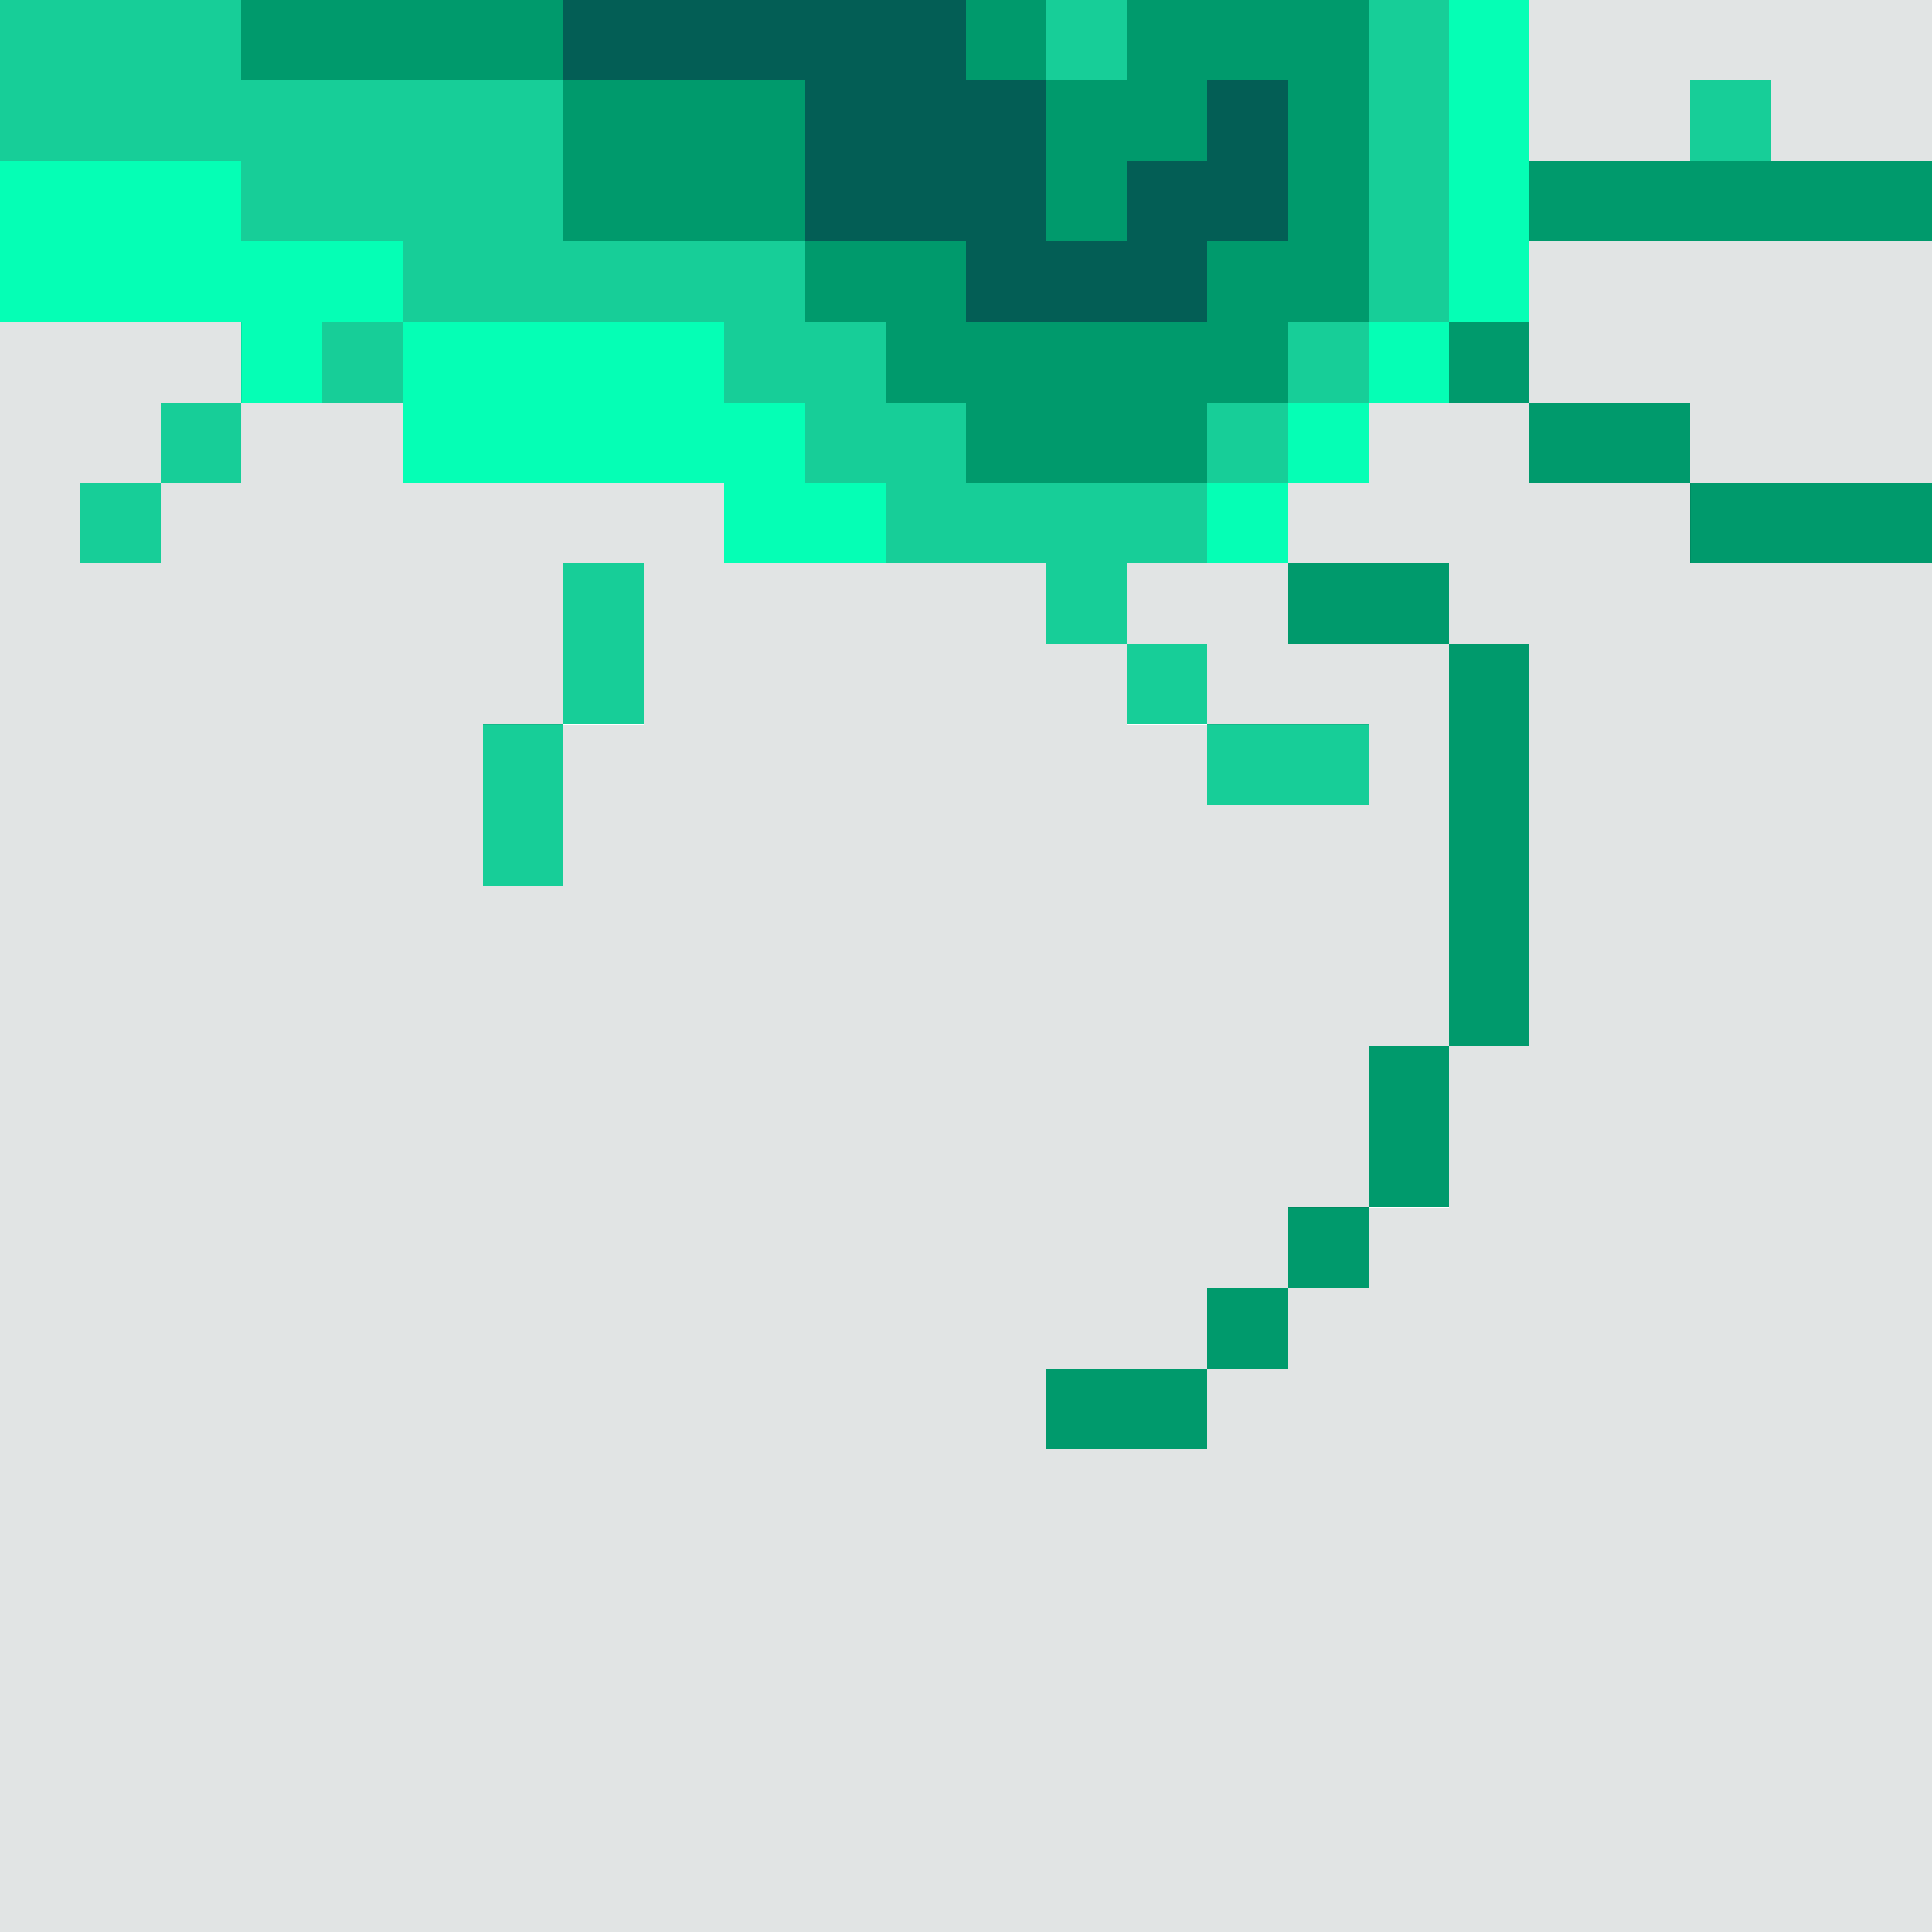 <?xml version="1.0" encoding="utf-8"?>
<!-- Generator: Adobe Illustrator 24.2.0, SVG Export Plug-In . SVG Version: 6.00 Build 0)  -->
<svg version="1.1" id="圖層_1" shape-rendering="crispEdges"
	 xmlns="http://www.w3.org/2000/svg" xmlns:xlink="http://www.w3.org/1999/xlink" x="0px" y="0px" viewBox="0 0 96 96"
	 style="enable-background:new 0 0 96 96;" xml:space="preserve">
<style type="text/css">
	.st0{fill:#035E55;}
	.st1{fill:#05FFB5;}
	.st2{fill:#17CE98;}
	.st3{fill:#009A6C;}
	.st4{opacity:0.118;fill:#011E1B;enable-background:new    ;}
</style>
<g>
	<polygon class="st0" points="60,8 56,8 56,12 52,12 52,8 52,4 48,4 48,0 44,0 40,0 36,0 32,0 28,0 28,4 32,4 36,4 40,4 40,8 40,12 
		44,12 48,12 48,16 52,16 56,16 60,16 60,12 64,12 64,8 64,4 60,4 	"/>
</g>
<g>
	<polygon class="st1" points="72,4 72,8 72,12 72,16 76,16 76,12 76,8 76,4 76,0 72,0 	"/>
	<polygon class="st1" points="16,12 12,12 12,8 8,8 4,8 0,8 0,12 0,16 4,16 8,16 12,16 12,20 16,20 16,16 20,16 20,12 	"/>
	<rect x="68" y="16" class="st1" width="4" height="4"/>
	<polygon class="st1" points="40,20 36,20 36,16 32,16 28,16 24,16 20,16 20,20 20,24 24,24 28,24 32,24 36,24 36,28 40,28 44,28 
		44,24 40,24 	"/>
	<rect x="64" y="20" class="st1" width="4" height="4"/>
	<rect x="60" y="24" class="st1" width="4" height="4"/>
</g>
<g>
	<rect x="52" class="st2" width="4" height="4"/>
	<polygon class="st2" points="68,4 68,8 68,12 68,16 72,16 72,12 72,8 72,4 72,0 68,0 	"/>
	<rect x="84" y="4" class="st2" width="4" height="4"/>
	<rect x="16" y="16" class="st2" width="4" height="4"/>
	<rect x="64" y="16" class="st2" width="4" height="4"/>
	<rect x="8" y="20" class="st2" width="4" height="4"/>
	<rect x="60" y="20" class="st2" width="4" height="4"/>
	<rect x="4" y="24" class="st2" width="4" height="4"/>
	<polygon class="st2" points="52,24 48,24 48,20 44,20 44,16 40,16 40,12 36,12 32,12 28,12 28,8 28,4 24,4 20,4 16,4 12,4 12,0 
		8,0 4,0 0,0 0,4 0,8 4,8 8,8 12,8 12,12 16,12 20,12 20,16 24,16 28,16 32,16 36,16 36,20 40,20 40,24 44,24 44,28 48,28 52,28 
		52,32 56,32 56,28 60,28 60,24 56,24 	"/>
	<polygon class="st2" points="28,32 28,36 32,36 32,32 32,28 28,28 	"/>
	<rect x="56" y="32" class="st2" width="4" height="4"/>
	<polygon class="st2" points="24,40 24,44 28,44 28,40 28,36 24,36 	"/>
	<polygon class="st2" points="64,40 68,40 68,36 64,36 60,36 60,40 	"/>
</g>
<g>
	<polygon class="st3" points="24,0 20,0 16,0 12,0 12,4 16,4 20,4 24,4 28,4 28,0 	"/>
	<rect x="48" class="st3" width="4" height="4"/>
	<polygon class="st3" points="40,4 36,4 32,4 28,4 28,8 28,12 32,12 36,12 40,12 40,8 	"/>
	<polygon class="st3" points="88,8 84,8 80,8 76,8 76,12 80,12 84,12 88,12 92,12 96,12 96,8 92,8 	"/>
	<rect x="72" y="16" class="st3" width="4" height="4"/>
	<polygon class="st3" points="52,24 56,24 60,24 60,20 64,20 64,16 68,16 68,12 68,8 68,4 68,0 64,0 60,0 56,0 56,4 52,4 52,8 
		52,12 56,12 56,8 60,8 60,4 64,4 64,8 64,12 60,12 60,16 56,16 52,16 48,16 48,12 44,12 40,12 40,16 44,16 44,20 48,20 48,24 	"/>
	<polygon class="st3" points="80,20 76,20 76,24 80,24 84,24 84,20 	"/>
	<polygon class="st3" points="88,24 84,24 84,28 88,28 92,28 96,28 96,24 92,24 	"/>
	<polygon class="st3" points="68,28 64,28 64,32 68,32 72,32 72,28 	"/>
	<polygon class="st3" points="72,36 72,40 72,44 72,48 72,52 76,52 76,48 76,44 76,40 76,36 76,32 72,32 	"/>
	<polygon class="st3" points="68,56 68,60 72,60 72,56 72,52 68,52 	"/>
	<rect x="64" y="60" class="st3" width="4" height="4"/>
	<rect x="60" y="64" class="st3" width="4" height="4"/>
	<polygon class="st3" points="52,68 52,72 56,72 60,72 60,68 56,68 	"/>
</g>
<g>
	<polygon class="st4" points="88,0 84,0 80,0 76,0 76,4 76,8 80,8 84,8 84,4 88,4 88,8 92,8 96,8 96,4 96,0 92,0 	"/>
	<polygon class="st4" points="88,12 84,12 80,12 76,12 76,16 76,20 80,20 84,20 84,24 88,24 92,24 96,24 96,20 96,16 96,12 92,12 	
		"/>
	<path class="st4" d="M76,24v-4h-4h-4v4h-4v4h4h4v4h4v4v4v4v4v4h-4v4v4h-4v4h-4v4h-4v4h-4h-4v-4h4h4v-4h4v-4h4v-4v-4h4v-4v-4v-4v-4
		v-4h-4h-4v-4h-4h-4v4h4v4h4h4v4h-4h-4v-4h-4v-4h-4v-4h-4h-4h-4h-4v-4h-4h-4h-4h-4v-4h-4h-4v4H8v4H4v-4h4v-4h4v-4H8H4H0v4v4v4v4v4v4
		v4v4v4v4v4v4v4v4v4v4v4v4v4v4h4h4h4h4h4h4h4h4h4h4h4h4h4h4h4h4h4h4h4h4h4h4h4h4v-4v-4v-4v-4v-4v-4v-4v-4v-4v-4v-4v-4v-4v-4v-4v-4
		v-4h-4h-4h-4v-4h-4H76z M32,28v4v4h-4v4v4h-4v-4v-4h4v-4v-4H32z"/>
</g>
</svg>
